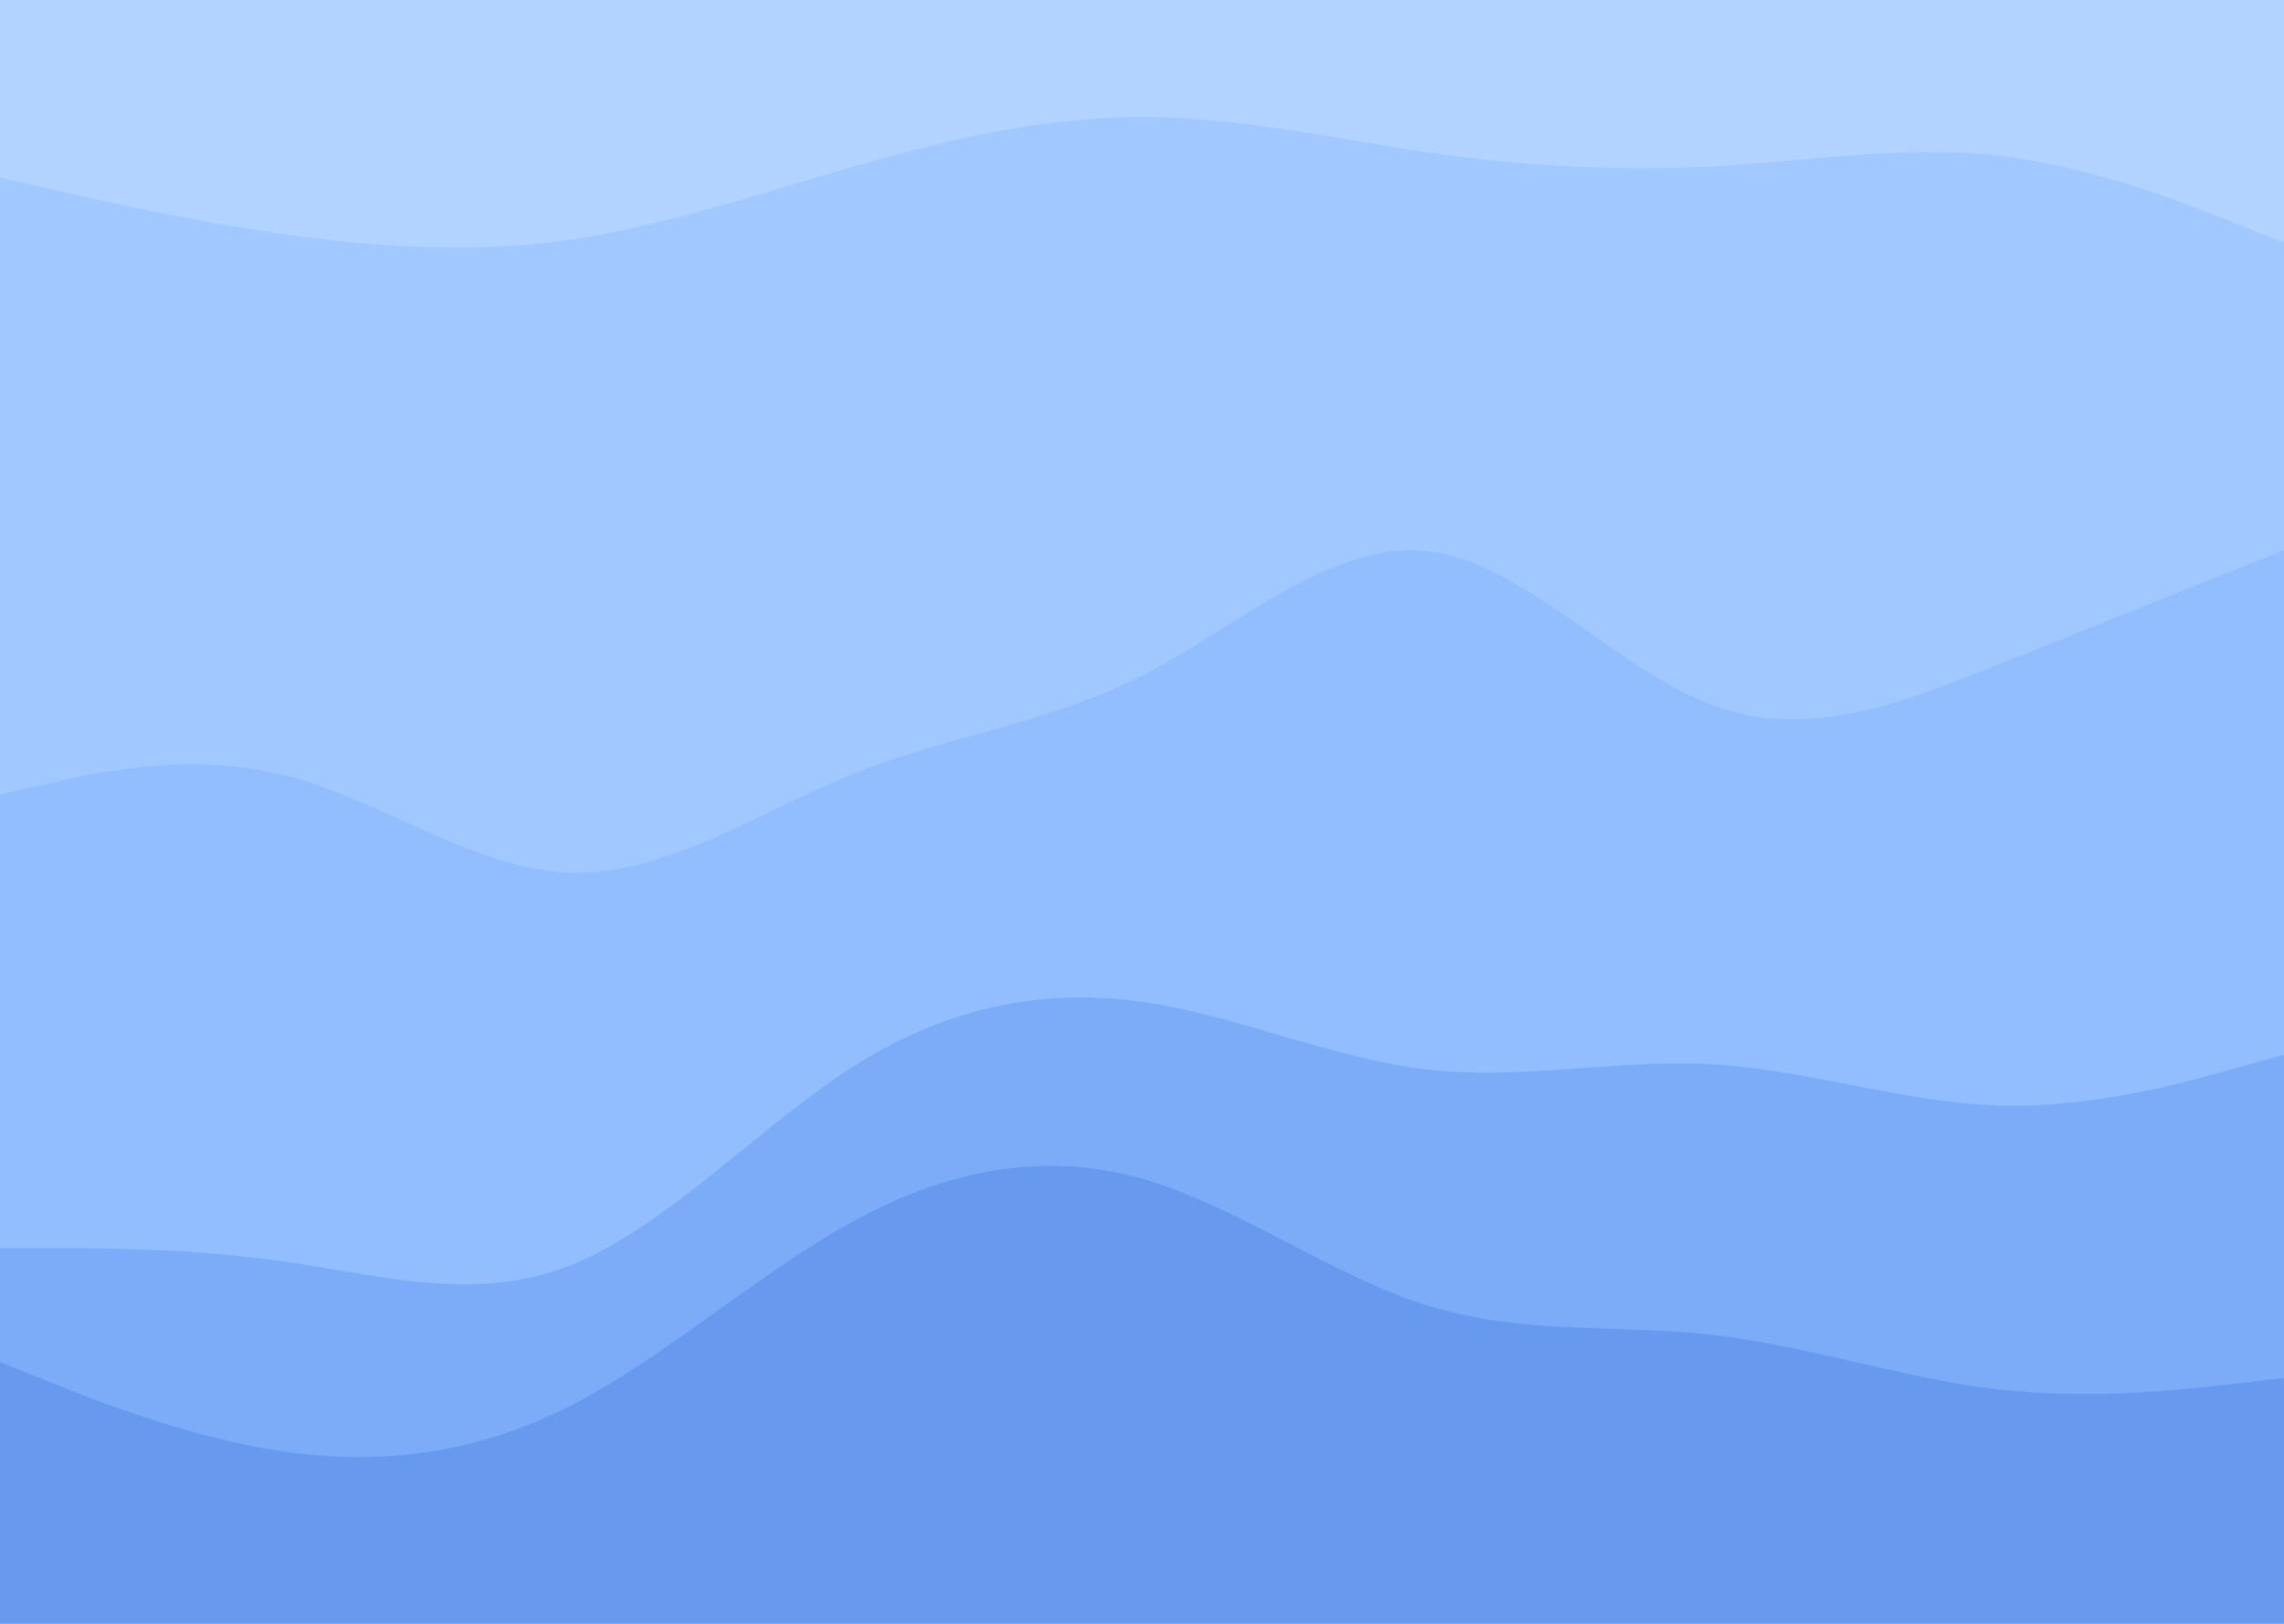 <svg id="visual" viewBox="0 0 1440 1024" width="1440" height="1024" xmlns="http://www.w3.org/2000/svg" xmlns:xlink="http://www.w3.org/1999/xlink" version="1.1"><path d="M0 114L30 120.8C60 127.7 120 141.3 180 149.8C240 158.3 300 161.7 360 153C420 144.3 480 123.7 540 106.5C600 89.3 660 75.7 720 75.7C780 75.7 840 89.3 900 98C960 106.7 1020 110.3 1080 107C1140 103.7 1200 93.3 1260 100.2C1320 107 1380 131 1410 143L1440 155L1440 0L1410 0C1380 0 1320 0 1260 0C1200 0 1140 0 1080 0C1020 0 960 0 900 0C840 0 780 0 720 0C660 0 600 0 540 0C480 0 420 0 360 0C300 0 240 0 180 0C120 0 60 0 30 0L0 0Z" fill="#b2d3ff"></path><path d="M0 503L30 496.2C60 489.3 120 475.7 180 491C240 506.3 300 550.7 360 552.3C420 554 480 513 540 489.2C600 465.3 660 458.7 720 428C780 397.3 840 342.7 900 349.5C960 356.3 1020 424.7 1080 446.8C1140 469 1200 445 1260 421C1320 397 1380 373 1410 361L1440 349L1440 153L1410 141C1380 129 1320 105 1260 98.2C1200 91.3 1140 101.7 1080 105C1020 108.3 960 104.7 900 96C840 87.3 780 73.7 720 73.7C660 73.7 600 87.3 540 104.5C480 121.7 420 142.3 360 151C300 159.7 240 156.3 180 147.8C120 139.3 60 125.7 30 118.8L0 112Z" fill="#a2c9ff"></path><path d="M0 789L30 789C60 789 120 789 180 797.7C240 806.3 300 823.7 360 799.8C420 776 480 711 540 673.3C600 635.7 660 625.3 720 633.8C780 642.3 840 669.7 900 676.5C960 683.3 1020 669.7 1080 673.2C1140 676.7 1200 697.3 1260 699.2C1320 701 1380 684 1410 675.5L1440 667L1440 347L1410 359C1380 371 1320 395 1260 419C1200 443 1140 467 1080 444.8C1020 422.7 960 354.3 900 347.5C840 340.7 780 395.3 720 426C660 456.7 600 463.3 540 487.2C480 511 420 552 360 550.3C300 548.7 240 504.3 180 489C120 473.7 60 487.3 30 494.2L0 501Z" fill="#92beff"></path><path d="M0 861L30 873C60 885 120 909 180 917.5C240 926 300 919 360 888.3C420 857.7 480 803.3 540 771C600 738.7 660 728.3 720 745.3C780 762.3 840 806.7 900 825.3C960 844 1020 837 1080 843.8C1140 850.7 1200 871.3 1260 878.2C1320 885 1380 878 1410 874.5L1440 871L1440 665L1410 673.5C1380 682 1320 699 1260 697.2C1200 695.3 1140 674.7 1080 671.2C1020 667.7 960 681.3 900 674.5C840 667.7 780 640.3 720 631.8C660 623.3 600 633.7 540 671.3C480 709 420 774 360 797.8C300 821.7 240 804.3 180 795.7C120 787 60 787 30 787L0 787Z" fill="#7cacf7"></path><path d="M0 1025L30 1025C60 1025 120 1025 180 1025C240 1025 300 1025 360 1025C420 1025 480 1025 540 1025C600 1025 660 1025 720 1025C780 1025 840 1025 900 1025C960 1025 1020 1025 1080 1025C1140 1025 1200 1025 1260 1025C1320 1025 1380 1025 1410 1025L1440 1025L1440 869L1410 872.5C1380 876 1320 883 1260 876.2C1200 869.3 1140 848.7 1080 841.8C1020 835 960 842 900 823.3C840 804.7 780 760.3 720 743.3C660 726.3 600 736.7 540 769C480 801.3 420 855.7 360 886.3C300 917 240 924 180 915.5C120 907 60 883 30 871L0 859Z" fill="#679aef"></path></svg>
